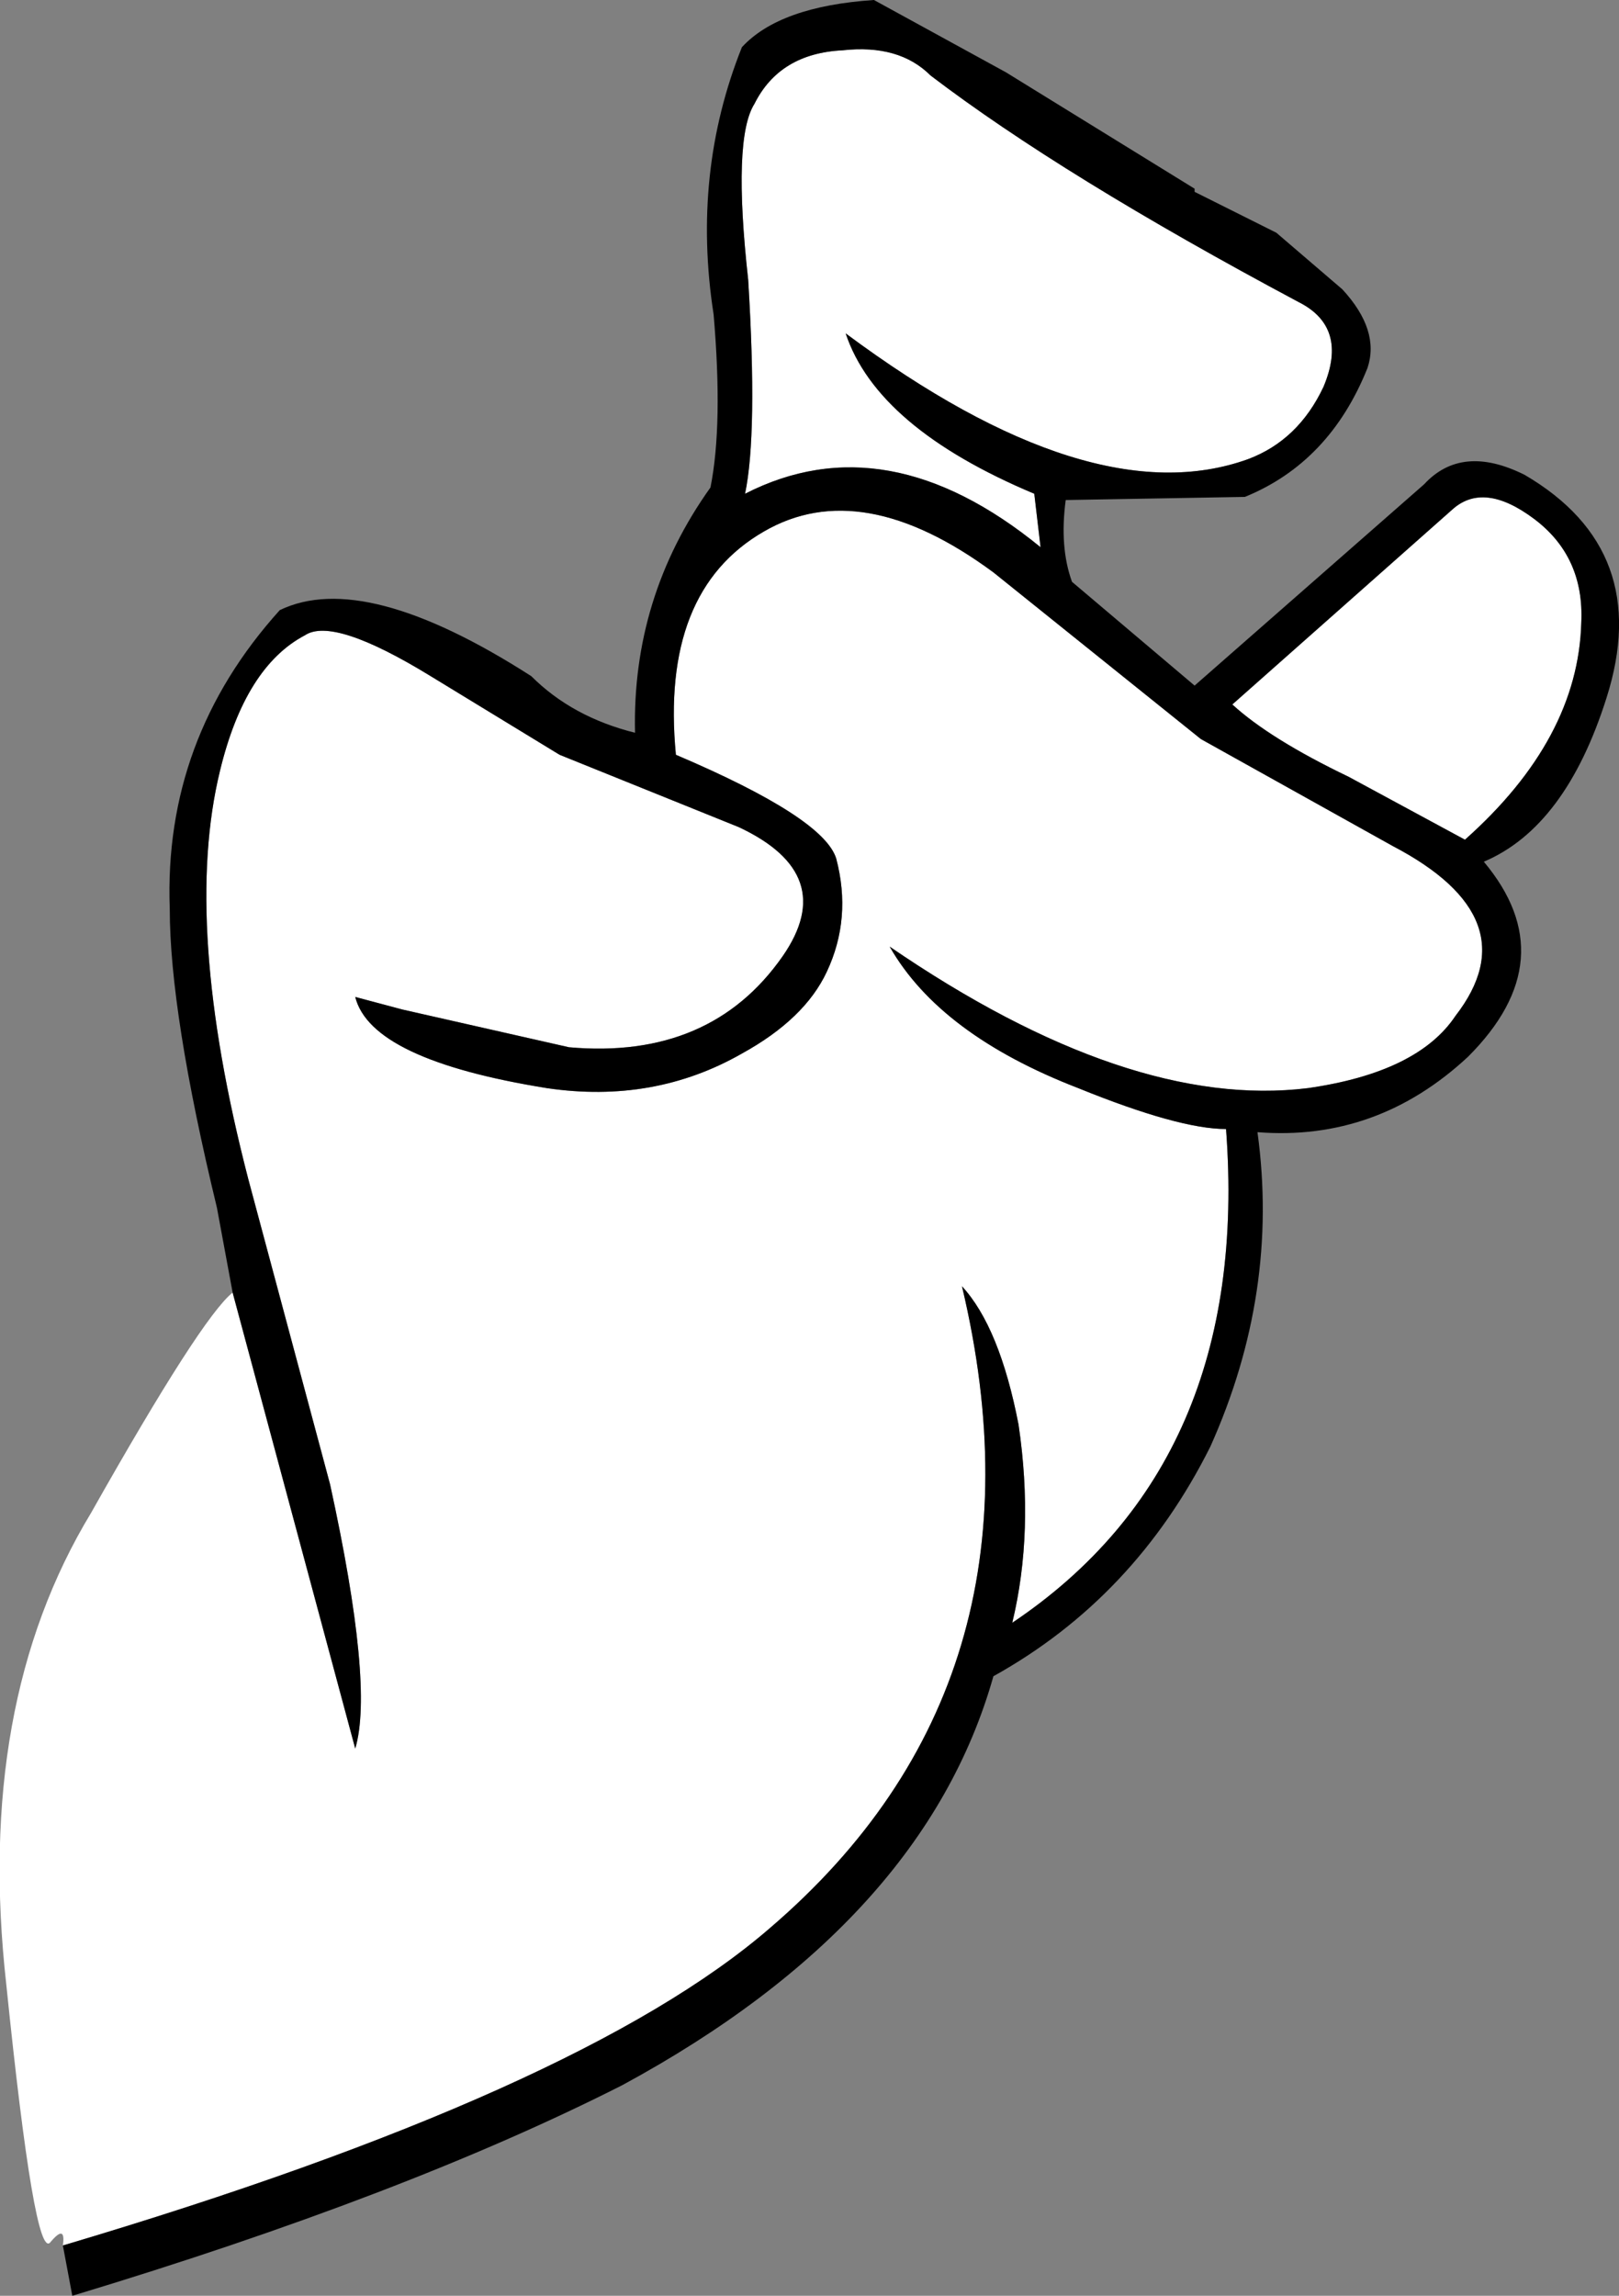 <?xml version="1.0" encoding="UTF-8" standalone="no"?>
<svg xmlns:xlink="http://www.w3.org/1999/xlink" height="36.5px" width="25.75px" xmlns="http://www.w3.org/2000/svg">
  <rect width="100%" height="100%" fill="#808080" stroke="none"/>
  <g transform="matrix(1.0, 0.0, 0.0, 1.0, -31.65, 27.85)">
    <path d="M51.5 -20.55 Q49.0 -19.65 45.1 -22.55 45.6 -21.05 48.1 -20.0 L48.2 -19.15 Q45.75 -21.15 43.5 -20.0 43.7 -20.95 43.55 -23.4 43.3 -25.65 43.65 -26.2 44.05 -27.0 45.05 -27.05 45.95 -27.15 46.45 -26.65 48.55 -25.05 52.3 -23.05 53.1 -22.65 52.7 -21.7 52.3 -20.85 51.5 -20.55 M35.35 -7.3 L37.3 -0.05 Q37.6 -1.05 36.9 -4.25 L35.6 -9.1 Q34.55 -13.15 35.15 -15.6 35.55 -17.25 36.5 -17.75 36.95 -18.05 38.5 -17.1 L40.55 -15.85 43.4 -14.7 Q45.0 -13.95 44.1 -12.65 42.95 -11.0 40.7 -11.2 L38.05 -11.8 37.3 -12.0 Q37.55 -11.0 40.35 -10.55 42.05 -10.3 43.45 -11.1 44.45 -11.65 44.8 -12.4 45.2 -13.25 44.95 -14.2 44.75 -14.85 42.4 -15.85 42.15 -18.45 43.8 -19.4 45.35 -20.3 47.45 -18.75 L50.75 -16.1 53.8 -14.4 Q56.0 -13.25 54.8 -11.7 54.2 -10.8 52.45 -10.55 49.6 -10.2 45.8 -12.8 46.6 -11.4 48.8 -10.55 50.4 -9.9 51.15 -9.9 51.55 -4.6 47.75 -2.05 48.1 -3.5 47.85 -5.2 47.55 -6.75 46.95 -7.4 48.45 -1.1 43.9 2.8 40.9 5.4 32.65 7.85 32.7 7.5 32.45 7.8 32.2 8.1 31.75 3.7 31.25 -0.75 33.1 -3.8 34.85 -6.9 35.35 -7.3 M54.75 -19.75 Q55.25 -20.2 56.05 -19.6 56.85 -19.0 56.8 -17.95 56.75 -16.1 54.95 -14.5 L53.1 -15.5 Q51.85 -16.1 51.25 -16.65 L54.75 -19.75" fill="#ffffff" fill-rule="evenodd" stroke="none"/>
    <path d="M51.5 -20.55 Q52.3 -20.85 52.7 -21.7 53.1 -22.65 52.3 -23.05 48.55 -25.05 46.45 -26.65 45.95 -27.15 45.05 -27.05 44.05 -27.0 43.65 -26.2 43.3 -25.65 43.55 -23.4 43.7 -20.95 43.5 -20.0 45.75 -21.15 48.2 -19.15 L48.1 -20.0 Q45.6 -21.05 45.1 -22.55 49.0 -19.65 51.5 -20.55 M35.35 -7.3 L35.1 -8.65 Q34.35 -11.75 34.35 -13.4 34.25 -16.1 36.1 -18.15 37.45 -18.8 40.1 -17.1 40.75 -16.45 41.75 -16.2 41.7 -18.35 42.95 -20.1 43.15 -21.1 43.0 -22.85 42.65 -25.1 43.45 -27.1 44.05 -27.75 45.55 -27.85 L47.65 -26.7 50.65 -24.85 50.65 -24.8 51.95 -24.15 53.0 -23.25 Q53.6 -22.6 53.4 -22.0 52.8 -20.5 51.45 -19.95 L48.6 -19.9 Q48.5 -19.15 48.7 -18.6 L50.65 -16.95 54.3 -20.15 Q54.9 -20.8 55.9 -20.3 57.95 -19.1 57.2 -16.75 56.55 -14.7 55.25 -14.15 56.55 -12.6 55.0 -11.05 53.55 -9.7 51.65 -9.85 52.0 -7.3 50.9 -4.85 49.7 -2.45 47.45 -1.2 46.35 2.7 41.55 5.3 38.1 7.05 32.8 8.65 L32.65 7.85 Q40.9 5.4 43.9 2.8 48.45 -1.1 46.95 -7.4 47.55 -6.75 47.85 -5.2 48.1 -3.5 47.75 -2.05 51.55 -4.6 51.15 -9.9 50.4 -9.9 48.8 -10.55 46.6 -11.4 45.8 -12.8 49.6 -10.2 52.45 -10.55 54.2 -10.8 54.8 -11.7 56.0 -13.25 53.8 -14.4 L50.75 -16.1 47.45 -18.75 Q45.35 -20.3 43.8 -19.4 42.15 -18.45 42.4 -15.85 44.75 -14.85 44.95 -14.2 45.2 -13.25 44.8 -12.4 44.45 -11.65 43.45 -11.1 42.05 -10.3 40.35 -10.55 37.55 -11.0 37.3 -12.0 L38.05 -11.8 40.7 -11.2 Q42.95 -11.0 44.1 -12.65 45.0 -13.95 43.4 -14.7 L40.55 -15.85 38.5 -17.1 Q36.95 -18.05 36.5 -17.75 35.55 -17.25 35.15 -15.6 34.55 -13.15 35.6 -9.1 L36.9 -4.25 Q37.6 -1.05 37.3 -0.05 L35.35 -7.3 M54.75 -19.75 L51.25 -16.65 Q51.85 -16.1 53.1 -15.5 L54.95 -14.5 Q56.75 -16.1 56.8 -17.95 56.85 -19.0 56.05 -19.6 55.25 -20.2 54.75 -19.75" fill="#000000" fill-rule="evenodd" stroke="none"/>
  </g>
</svg>
